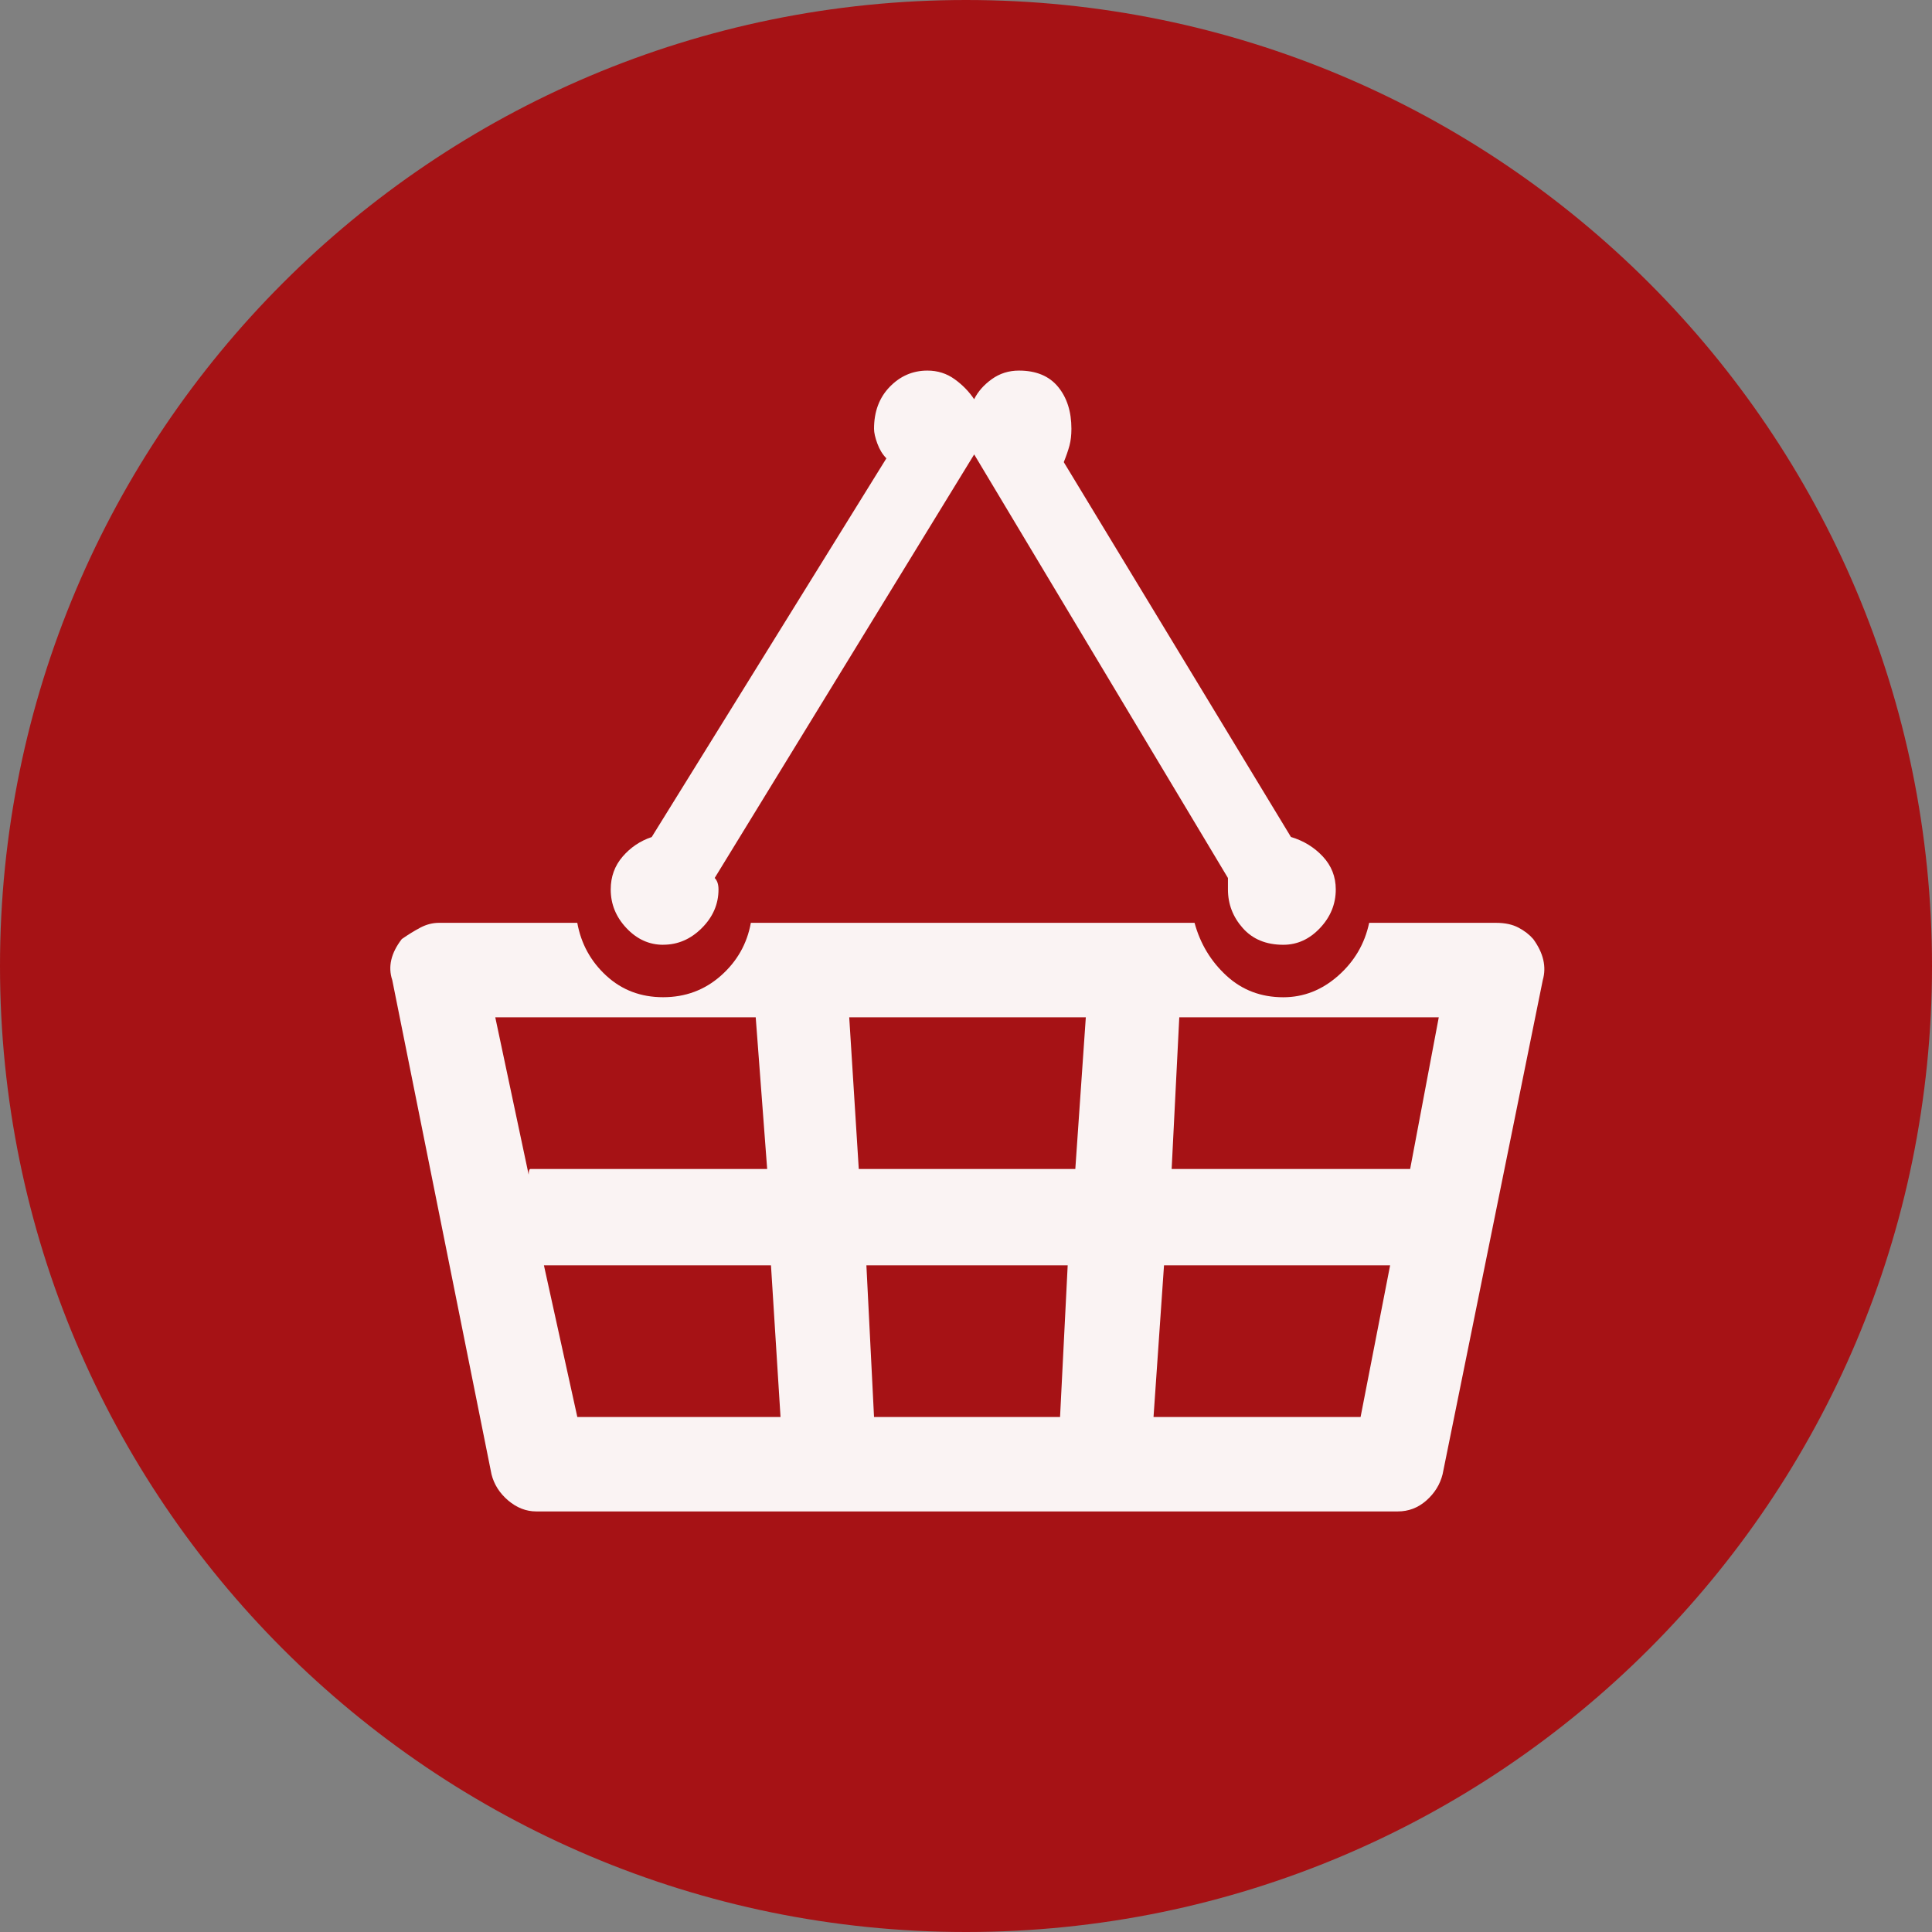 <?xml version="1.0" encoding="UTF-8" standalone="no"?>
<svg
   xmlns:dc="http://purl.org/dc/elements/1.1/"
   xmlns:cc="http://creativecommons.org/ns#"
   xmlns:rdf="http://www.w3.org/1999/02/22-rdf-syntax-ns#"
   xmlns:svg="http://www.w3.org/2000/svg"
   xmlns="http://www.w3.org/2000/svg"
   xmlns:sodipodi="http://sodipodi.sourceforge.net/DTD/sodipodi-0.dtd"
   xmlns:inkscape="http://www.inkscape.org/namespaces/inkscape"
   inkscape:version="1.0 (4035a4fb49, 2020-05-01)"
   sodipodi:docname="2104.svg"
   id="svg20"
   version="1.2"
   viewBox="0 0 42.52 42.52"
   height="15mm"
   width="15mm">
  <rect x="0" y="0" width="42.52" height="42.52" fill="#808080" stroke="none"/>
  <sodipodi:namedview
     inkscape:current-layer="svg20"
     inkscape:window-maximized="0"
     inkscape:window-y="0"
     inkscape:window-x="0"
     inkscape:cy="28.346482"
     inkscape:cx="28.346482"
     inkscape:zoom="5.8410537"
     showgrid="false"
     id="namedview22"
     inkscape:window-height="480"
     inkscape:window-width="1034"
     inkscape:pageshadow="2"
     inkscape:pageopacity="0"
     guidetolerance="10"
     gridtolerance="10"
     objecttolerance="10"
     borderopacity="1"
     bordercolor="#666666"
     pagecolor="#ffffff" />
  <title
     id="title2">Qt SVG Document</title>
  <desc
     id="desc4">Generated with Qt</desc>
  <defs
     id="defs6" />
  <g
     transform="translate(5.26,5.26)"
     id="g18"
     stroke-linejoin="bevel"
     stroke-linecap="square"
     fill-rule="evenodd"
     stroke-width="1"
     stroke="#000000"
     fill="none">
    <g
       id="g10"
       font-style="normal"
       font-weight="400"
       font-size="7.8px"
       font-family="'MS Shell Dlg 2'"
       stroke="none"
       fill-opacity="1"
       fill="#a61215">
      <path
         id="path8"
         d="M 37.26,16 C 37.26,27.741 27.741,37.26 16,37.26 4.259,37.26 -5.26,27.741 -5.26,16 -5.26,4.259 4.259,-5.26 16,-5.26 27.741,-5.26 37.26,4.259 37.26,16"
         fill-rule="evenodd"
         vector-effect="non-scaling-stroke" />
    </g>
    <g
       id="g14"
       font-style="normal"
       font-weight="400"
       font-size="7.8px"
       font-family="'MS Shell Dlg 2'"
       transform="translate(16,11.465)"
       stroke="none"
       fill-opacity="0.949"
       fill="#ffffff">
      <path
         id="path12"
         d="m 12.484,3.942 c 0.224,0.308 0.294,0.609 0.21,0.903 L 10.489,15.721 c -0.056,0.224 -0.175,0.416 -0.357,0.577 -0.182,0.161 -0.392,0.241 -0.63,0.241 H -9.457 c -0.224,0 -0.43,-0.081 -0.619,-0.241 -0.189,-0.161 -0.311,-0.353 -0.367,-0.577 L -12.627,4.845 c -0.098,-0.294 -0.028,-0.595 0.21,-0.903 0.14,-0.098 0.277,-0.182 0.409,-0.252 0.133,-0.07 0.27,-0.105 0.409,-0.105 h 3.044 c 0.084,0.462 0.297,0.85 0.64,1.165 0.343,0.315 0.759,0.472 1.249,0.472 0.49,0 0.913,-0.157 1.27,-0.472 0.357,-0.315 0.577,-0.703 0.661,-1.165 H 5.03 C 5.156,4.047 5.391,4.435 5.734,4.75 6.077,5.065 6.493,5.223 6.983,5.223 7.431,5.223 7.833,5.065 8.19,4.75 8.547,4.435 8.775,4.047 8.873,3.585 H 11.665 c 0.196,0 0.36,0.035 0.493,0.105 0.133,0.07 0.241,0.154 0.326,0.252 M -4.376,9.002 -4.628,5.664 h -5.732 l 0.735,3.464 c 0,-0.084 0.014,-0.126 0.042,-0.126 h 0.042 5.165 m 0.294,5.459 -0.21,-3.338 h -4.997 l 0.735,3.338 h 4.472 m 6.32,-3.338 h -4.43 l 0.168,3.338 H 2.07 L 2.238,11.123 M 2.637,5.664 h -5.207 l 0.21,3.338 H 2.406 L 2.637,5.664 M 9.334,11.123 H 4.358 L 4.127,14.461 H 8.684 L 9.334,11.123 M 10.405,5.664 H 4.694 L 4.526,9.002 H 9.775 L 10.405,5.664 M -6.665,4.068 c -0.308,0 -0.577,-0.122 -0.808,-0.367 -0.231,-0.245 -0.346,-0.528 -0.346,-0.85 0,-0.28 0.087,-0.521 0.262,-0.724 0.175,-0.203 0.388,-0.346 0.64,-0.43 l 5.165,-8.335 c -0.084,-0.084 -0.15,-0.192 -0.199,-0.325 -0.049,-0.133 -0.073,-0.241 -0.073,-0.325 0,-0.378 0.115,-0.686 0.346,-0.924 0.231,-0.238 0.507,-0.357 0.829,-0.357 0.224,0 0.423,0.063 0.598,0.189 0.175,0.126 0.318,0.273 0.43,0.441 0.084,-0.168 0.213,-0.315 0.388,-0.441 0.175,-0.126 0.374,-0.189 0.598,-0.189 0.378,0 0.665,0.119 0.861,0.357 0.196,0.238 0.294,0.546 0.294,0.924 0,0.14 -0.014,0.262 -0.042,0.367 -0.028,0.105 -0.07,0.227 -0.126,0.367 L 7.151,1.695 C 7.431,1.779 7.665,1.923 7.854,2.126 8.043,2.329 8.138,2.57 8.138,2.85 8.138,3.172 8.022,3.455 7.791,3.7 7.56,3.945 7.291,4.068 6.983,4.068 6.605,4.068 6.308,3.945 6.091,3.7 5.874,3.455 5.765,3.172 5.765,2.85 V 2.598 L 0.18,-6.724 -5.531,2.598 c 0.056,0.056 0.084,0.14 0.084,0.252 0,0.322 -0.122,0.605 -0.367,0.85 -0.245,0.245 -0.528,0.367 -0.85,0.367"
         fill-rule="evenodd"
         vector-effect="none" />
    </g>
    <g
       id="g16"
       font-style="normal"
       font-weight="400"
       font-size="7.8px"
       font-family="'MS Shell Dlg 2'"
       stroke="none"
       fill-opacity="1"
       fill="#a61215" />
  </g>
</svg>
